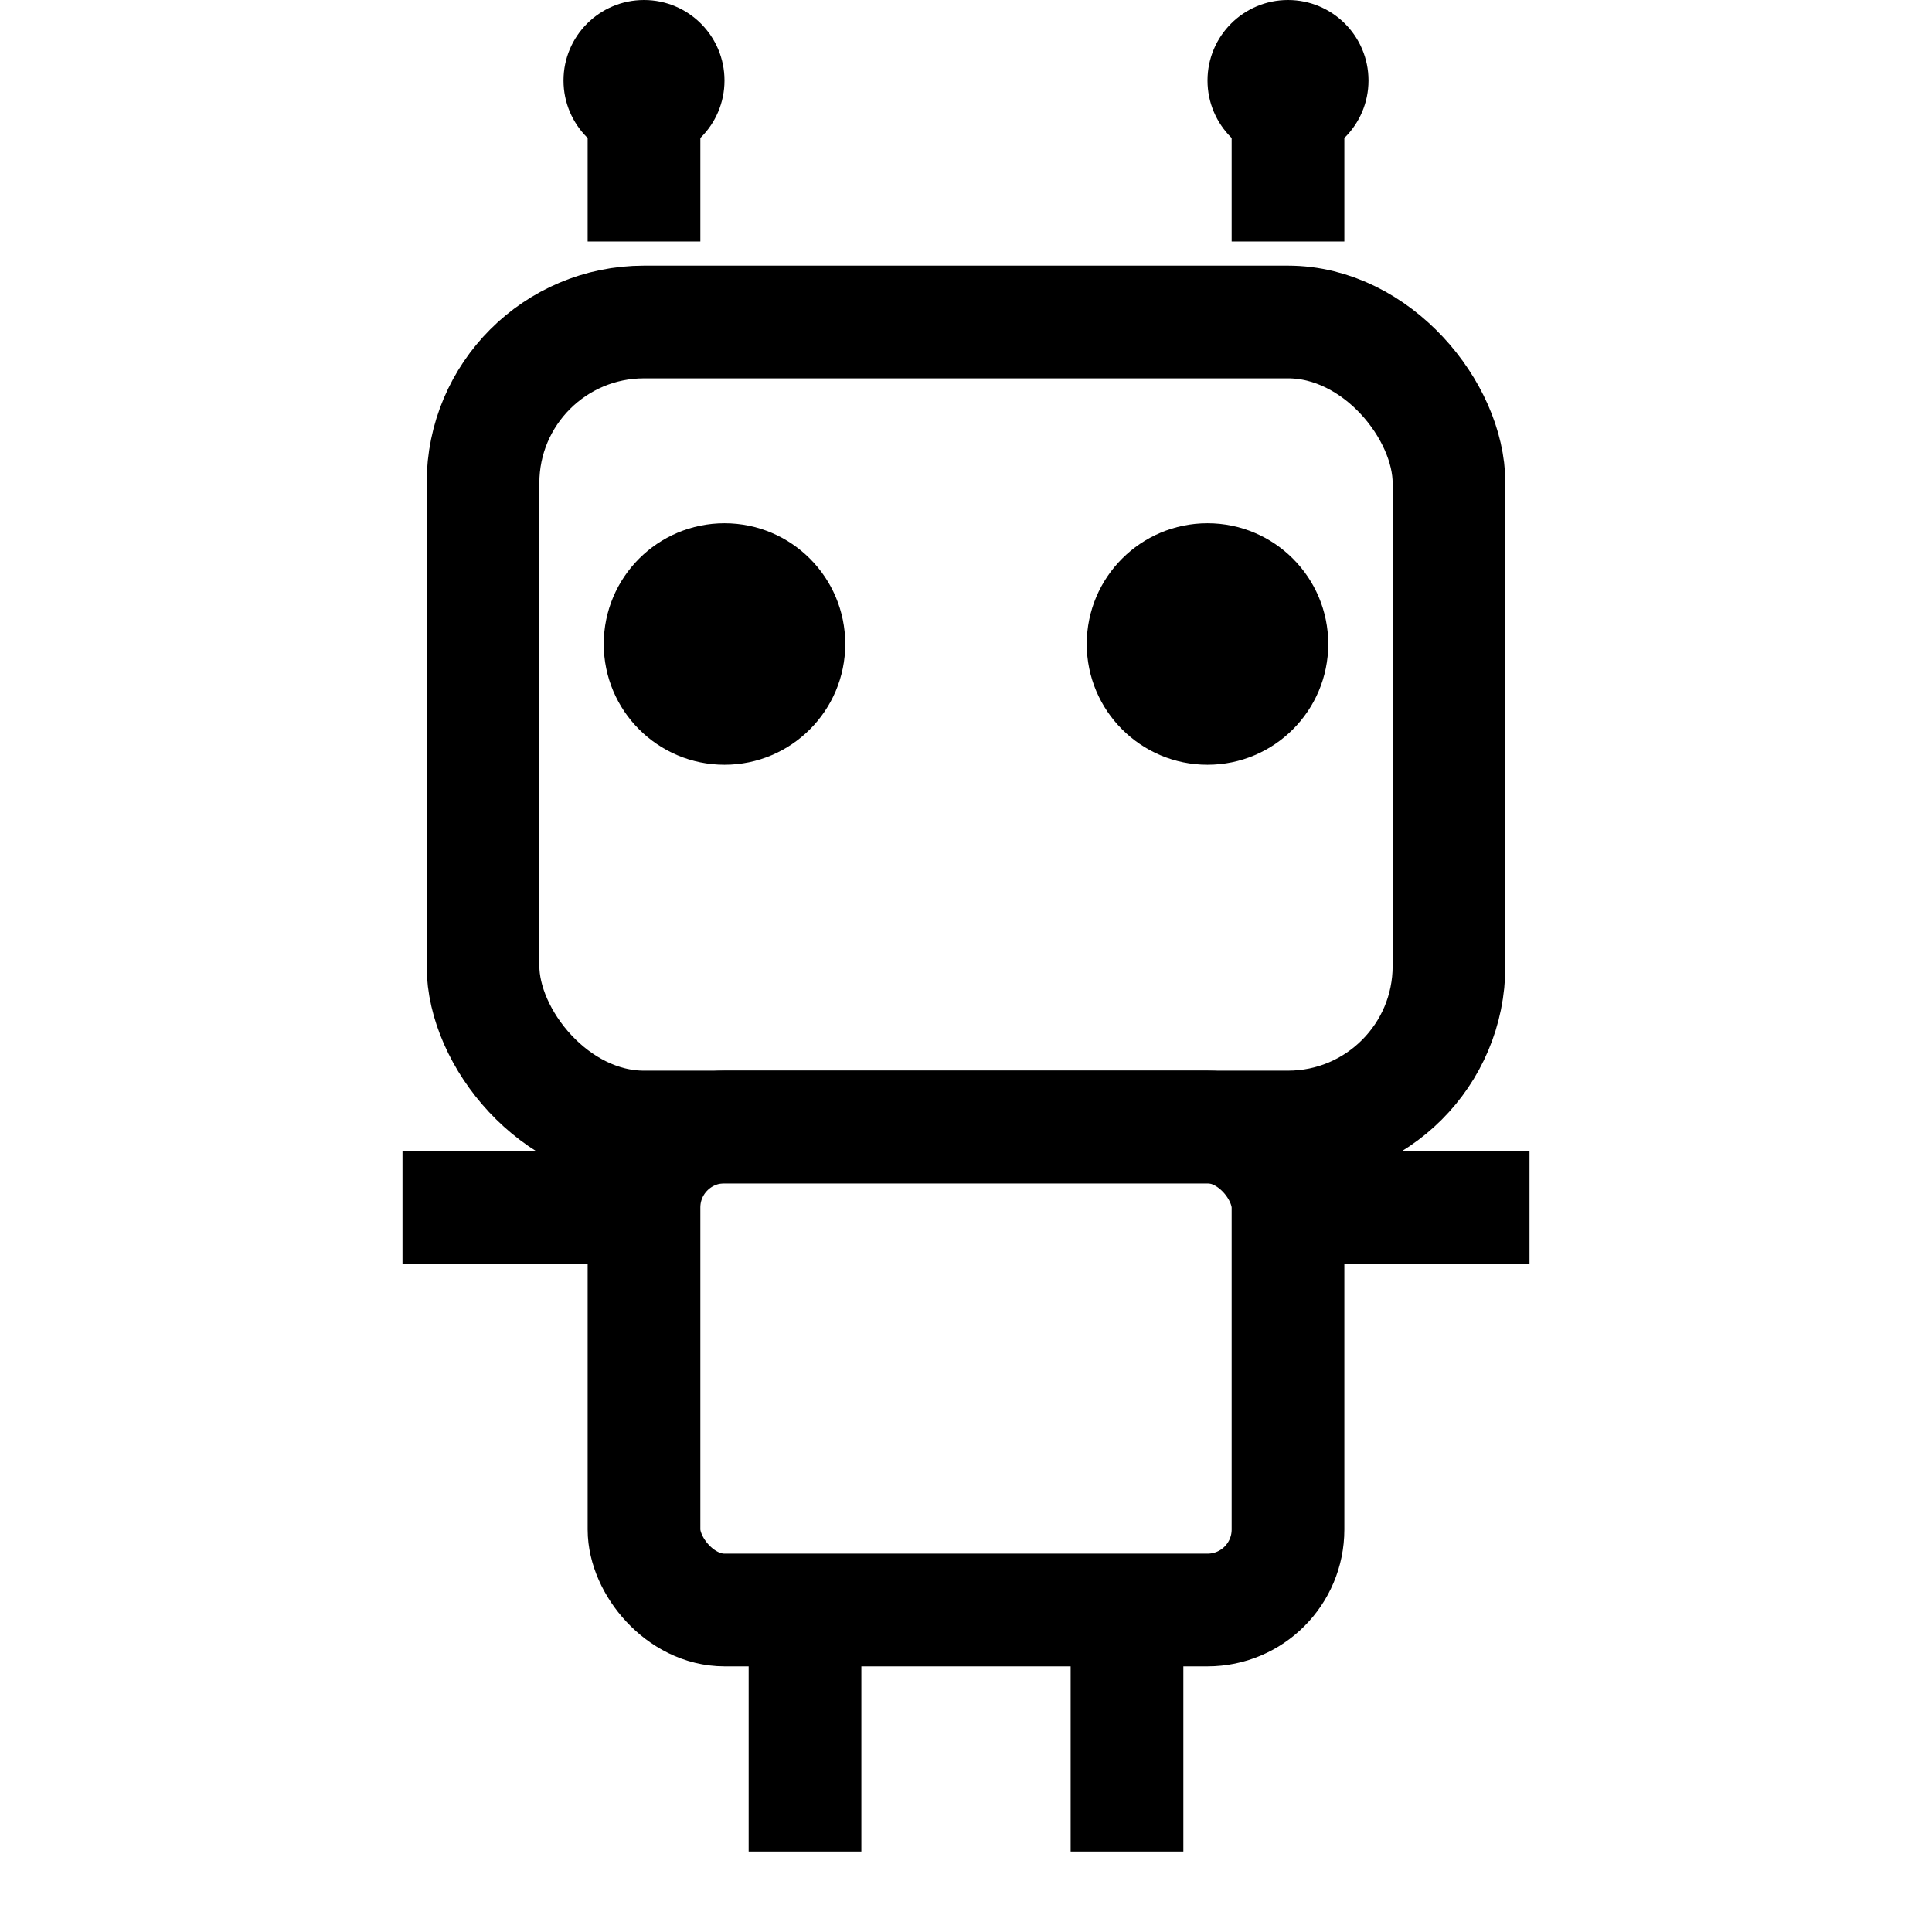 <svg width="24" height="24" viewBox="0 0 24 24" fill="none" xmlns="http://www.w3.org/2000/svg">
    <rect x="6" y="4" width="12" height="10" stroke="black" stroke-width="1.4" rx="2"/>
    <circle cx="9" cy="8" r="1.5" fill="black"/>
    <circle cx="15" cy="8" r="1.5" fill="black"/>
    <line x1="8" y1="3" x2="8" y2="1" stroke="black" stroke-width="1.4"/>
    <line x1="16" y1="3" x2="16" y2="1" stroke="black" stroke-width="1.4"/>
    <circle cx="8" cy="1" r="1" fill="black"/>
    <circle cx="16" cy="1" r="1" fill="black"/>
    <rect x="8" y="14" width="8" height="6" stroke="black" stroke-width="1.4" rx="1"/>
    <line x1="5" y1="15" x2="8" y2="15" stroke="black" stroke-width="1.4"/>
    <line x1="16" y1="15" x2="19" y2="15" stroke="black" stroke-width="1.4"/>
    <line x1="10" y1="20" x2="10" y2="23" stroke="black" stroke-width="1.4"/>
    <line x1="14" y1="20" x2="14" y2="23" stroke="black" stroke-width="1.4"/>
</svg>
